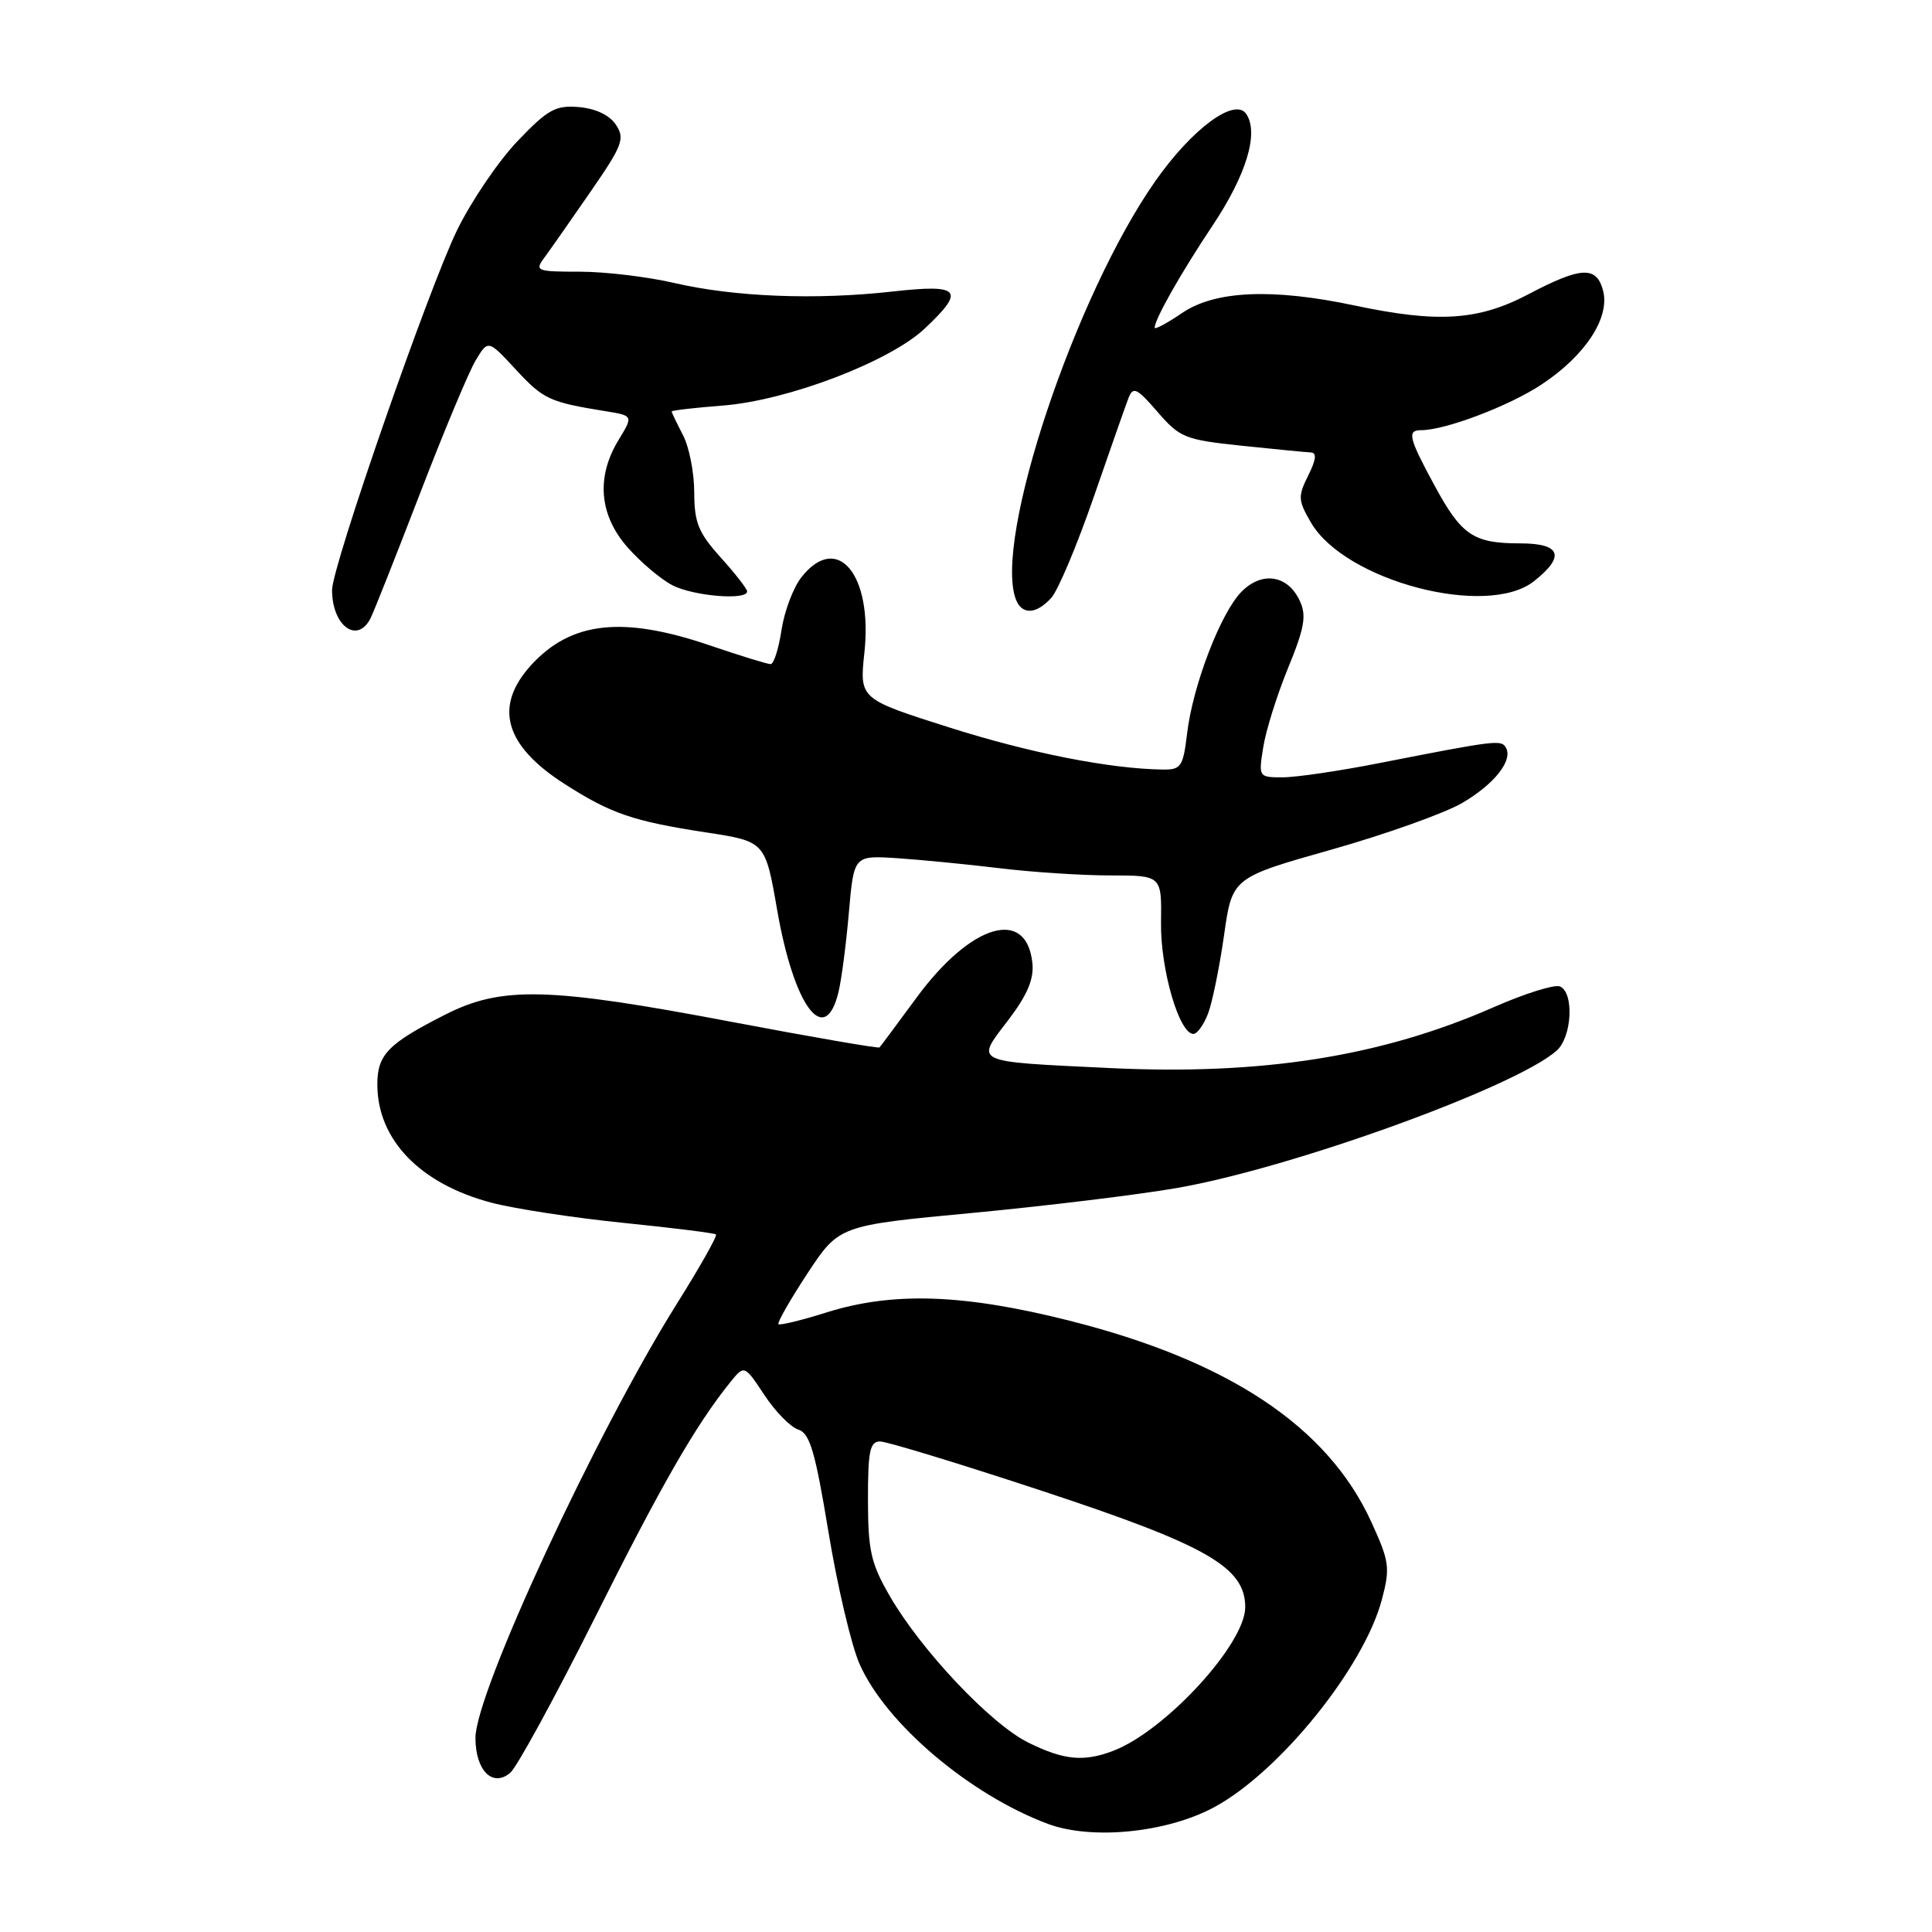 <?xml version="1.0" encoding="UTF-8" standalone="no"?>
<!DOCTYPE svg PUBLIC "-//W3C//DTD SVG 1.1//EN" "http://www.w3.org/Graphics/SVG/1.1/DTD/svg11.dtd" >
<svg xmlns="http://www.w3.org/2000/svg" xmlns:xlink="http://www.w3.org/1999/xlink" version="1.1" viewBox="0 0 256 256">
 <g >
 <path fill="currentColor"
d=" M 160.95 239.43 C 169.61 234.72 180.75 220.90 183.11 211.93 C 184.22 207.74 184.11 206.91 181.69 201.63 C 175.92 189.03 162.82 180.31 141.64 174.98 C 127.62 171.45 118.32 171.14 109.50 173.91 C 106.20 174.95 103.34 175.64 103.15 175.46 C 102.95 175.28 104.68 172.26 106.98 168.75 C 111.18 162.38 111.18 162.38 128.84 160.72 C 138.55 159.80 150.74 158.32 155.93 157.42 C 171.14 154.78 200.74 144.08 206.25 139.23 C 208.31 137.42 208.61 131.45 206.67 130.70 C 205.94 130.43 202.01 131.66 197.92 133.46 C 183.06 139.99 167.26 142.50 147.00 141.52 C 128.71 140.64 129.24 140.88 133.55 135.23 C 136.11 131.88 137.01 129.77 136.80 127.64 C 136.04 120.18 128.65 122.38 121.42 132.23 C 118.89 135.68 116.69 138.63 116.54 138.79 C 116.39 138.94 107.54 137.41 96.88 135.39 C 72.69 130.80 66.48 130.64 59.00 134.44 C 51.41 138.29 50.00 139.74 50.00 143.70 C 50.00 151.03 55.69 156.90 65.18 159.38 C 68.26 160.18 76.12 161.38 82.64 162.04 C 89.16 162.70 94.67 163.39 94.87 163.57 C 95.07 163.76 92.76 167.86 89.72 172.70 C 79.03 189.75 63.00 224.29 63.00 230.27 C 63.00 234.59 65.25 236.87 67.60 234.92 C 68.47 234.19 73.48 225.02 78.73 214.55 C 87.62 196.77 92.18 188.84 96.75 183.17 C 98.63 180.84 98.63 180.84 101.28 184.84 C 102.73 187.04 104.76 189.11 105.78 189.43 C 107.31 189.91 108.02 192.35 109.78 203.02 C 110.96 210.18 112.81 218.04 113.90 220.50 C 117.38 228.38 128.47 237.79 138.84 241.67 C 144.69 243.85 154.68 242.84 160.95 239.43 Z  M 160.08 134.29 C 160.64 132.81 161.59 128.15 162.19 123.95 C 163.27 116.30 163.27 116.30 176.38 112.59 C 183.60 110.55 191.40 107.76 193.73 106.41 C 198.06 103.88 200.55 100.70 199.51 99.01 C 198.89 98.01 198.07 98.11 182.84 101.10 C 177.53 102.15 171.74 103.00 169.97 103.00 C 166.77 103.00 166.75 102.97 167.39 98.99 C 167.74 96.78 169.22 92.06 170.68 88.50 C 172.84 83.25 173.14 81.59 172.25 79.66 C 170.68 76.21 167.27 75.64 164.53 78.38 C 161.77 81.14 158.04 90.84 157.29 97.24 C 156.77 101.57 156.49 102.00 154.11 101.97 C 147.10 101.88 136.49 99.79 125.75 96.38 C 113.88 92.61 113.88 92.61 114.54 86.45 C 115.65 76.10 110.93 70.46 106.19 76.49 C 105.11 77.86 103.93 81.01 103.55 83.49 C 103.18 85.97 102.53 88.00 102.11 88.00 C 101.69 88.00 98.04 86.88 94.00 85.50 C 82.48 81.58 75.65 82.35 70.36 88.15 C 65.40 93.61 66.85 98.77 74.78 103.86 C 80.94 107.81 83.88 108.82 93.57 110.30 C 101.40 111.50 101.40 111.50 102.98 120.59 C 105.21 133.42 109.32 138.89 111.11 131.43 C 111.50 129.82 112.12 125.09 112.48 120.92 C 113.14 113.35 113.14 113.35 118.82 113.71 C 121.94 113.92 128.06 114.51 132.41 115.04 C 136.76 115.57 143.38 116.00 147.12 116.00 C 153.93 116.00 153.93 116.00 153.84 122.25 C 153.76 128.45 156.25 137.00 158.13 137.00 C 158.64 137.00 159.51 135.78 160.08 134.29 Z  M 49.09 81.94 C 49.50 81.15 52.43 73.75 55.61 65.50 C 58.78 57.25 62.12 49.26 63.03 47.75 C 64.68 45.00 64.68 45.00 68.37 48.99 C 72.00 52.91 72.82 53.29 80.21 54.48 C 83.92 55.08 83.92 55.08 81.97 58.29 C 78.97 63.20 79.39 68.24 83.15 72.52 C 84.88 74.49 87.56 76.75 89.10 77.55 C 91.88 78.99 99.00 79.58 99.00 78.37 C 99.00 78.03 97.42 76.00 95.50 73.87 C 92.54 70.59 92.00 69.26 91.99 65.25 C 91.99 62.64 91.32 59.21 90.49 57.64 C 89.67 56.06 89.00 54.66 89.00 54.52 C 89.00 54.38 92.04 54.03 95.75 53.74 C 104.36 53.08 117.88 47.92 122.54 43.53 C 127.97 38.41 127.28 37.62 118.25 38.63 C 108.09 39.77 97.30 39.35 89.32 37.49 C 85.77 36.67 80.15 36.00 76.82 36.00 C 71.08 36.00 70.83 35.90 72.13 34.14 C 72.88 33.12 75.63 29.20 78.23 25.43 C 82.49 19.27 82.83 18.37 81.62 16.54 C 80.78 15.26 78.95 14.39 76.72 14.19 C 73.62 13.93 72.61 14.48 68.60 18.67 C 66.08 21.30 62.47 26.61 60.58 30.47 C 56.81 38.17 44.00 75.04 44.00 78.18 C 44.00 82.92 47.33 85.38 49.09 81.94 Z  M 139.31 79.21 C 140.20 78.22 142.71 72.26 144.89 65.96 C 147.07 59.66 149.16 53.70 149.54 52.72 C 150.14 51.18 150.66 51.43 153.38 54.58 C 156.34 58.00 157.01 58.27 164.51 59.06 C 168.91 59.52 173.03 59.92 173.67 59.95 C 174.50 59.98 174.41 60.88 173.34 63.02 C 171.96 65.78 172.00 66.31 173.72 69.26 C 178.23 76.98 197.03 81.93 203.25 77.02 C 207.45 73.71 206.84 72.00 201.43 72.00 C 195.23 72.00 193.66 70.94 190.08 64.33 C 186.65 57.99 186.41 57.00 188.32 57.00 C 191.51 57.00 199.98 53.79 204.26 50.95 C 210.04 47.13 213.32 42.14 212.43 38.57 C 211.58 35.21 209.55 35.29 202.50 39.00 C 195.89 42.48 190.54 42.82 179.50 40.48 C 168.60 38.17 161.01 38.50 156.64 41.47 C 154.64 42.83 153.00 43.71 153.00 43.42 C 153.00 42.31 156.46 36.20 160.67 29.89 C 165.15 23.17 166.83 17.63 165.14 15.11 C 163.63 12.86 157.97 17.04 153.09 23.99 C 142.42 39.20 131.61 71.61 134.61 79.42 C 135.41 81.51 137.31 81.42 139.31 79.21 Z  M 136.23 230.89 C 131.27 228.43 122.07 218.69 117.91 211.50 C 115.40 207.17 115.02 205.47 115.01 198.75 C 115.00 192.28 115.27 191.00 116.61 191.00 C 117.50 191.00 127.20 193.96 138.17 197.58 C 159.95 204.77 165.00 207.66 165.00 212.96 C 165.00 217.84 154.39 229.38 147.49 232.00 C 143.58 233.49 140.96 233.23 136.23 230.89 Z "/>
</g>
</svg>